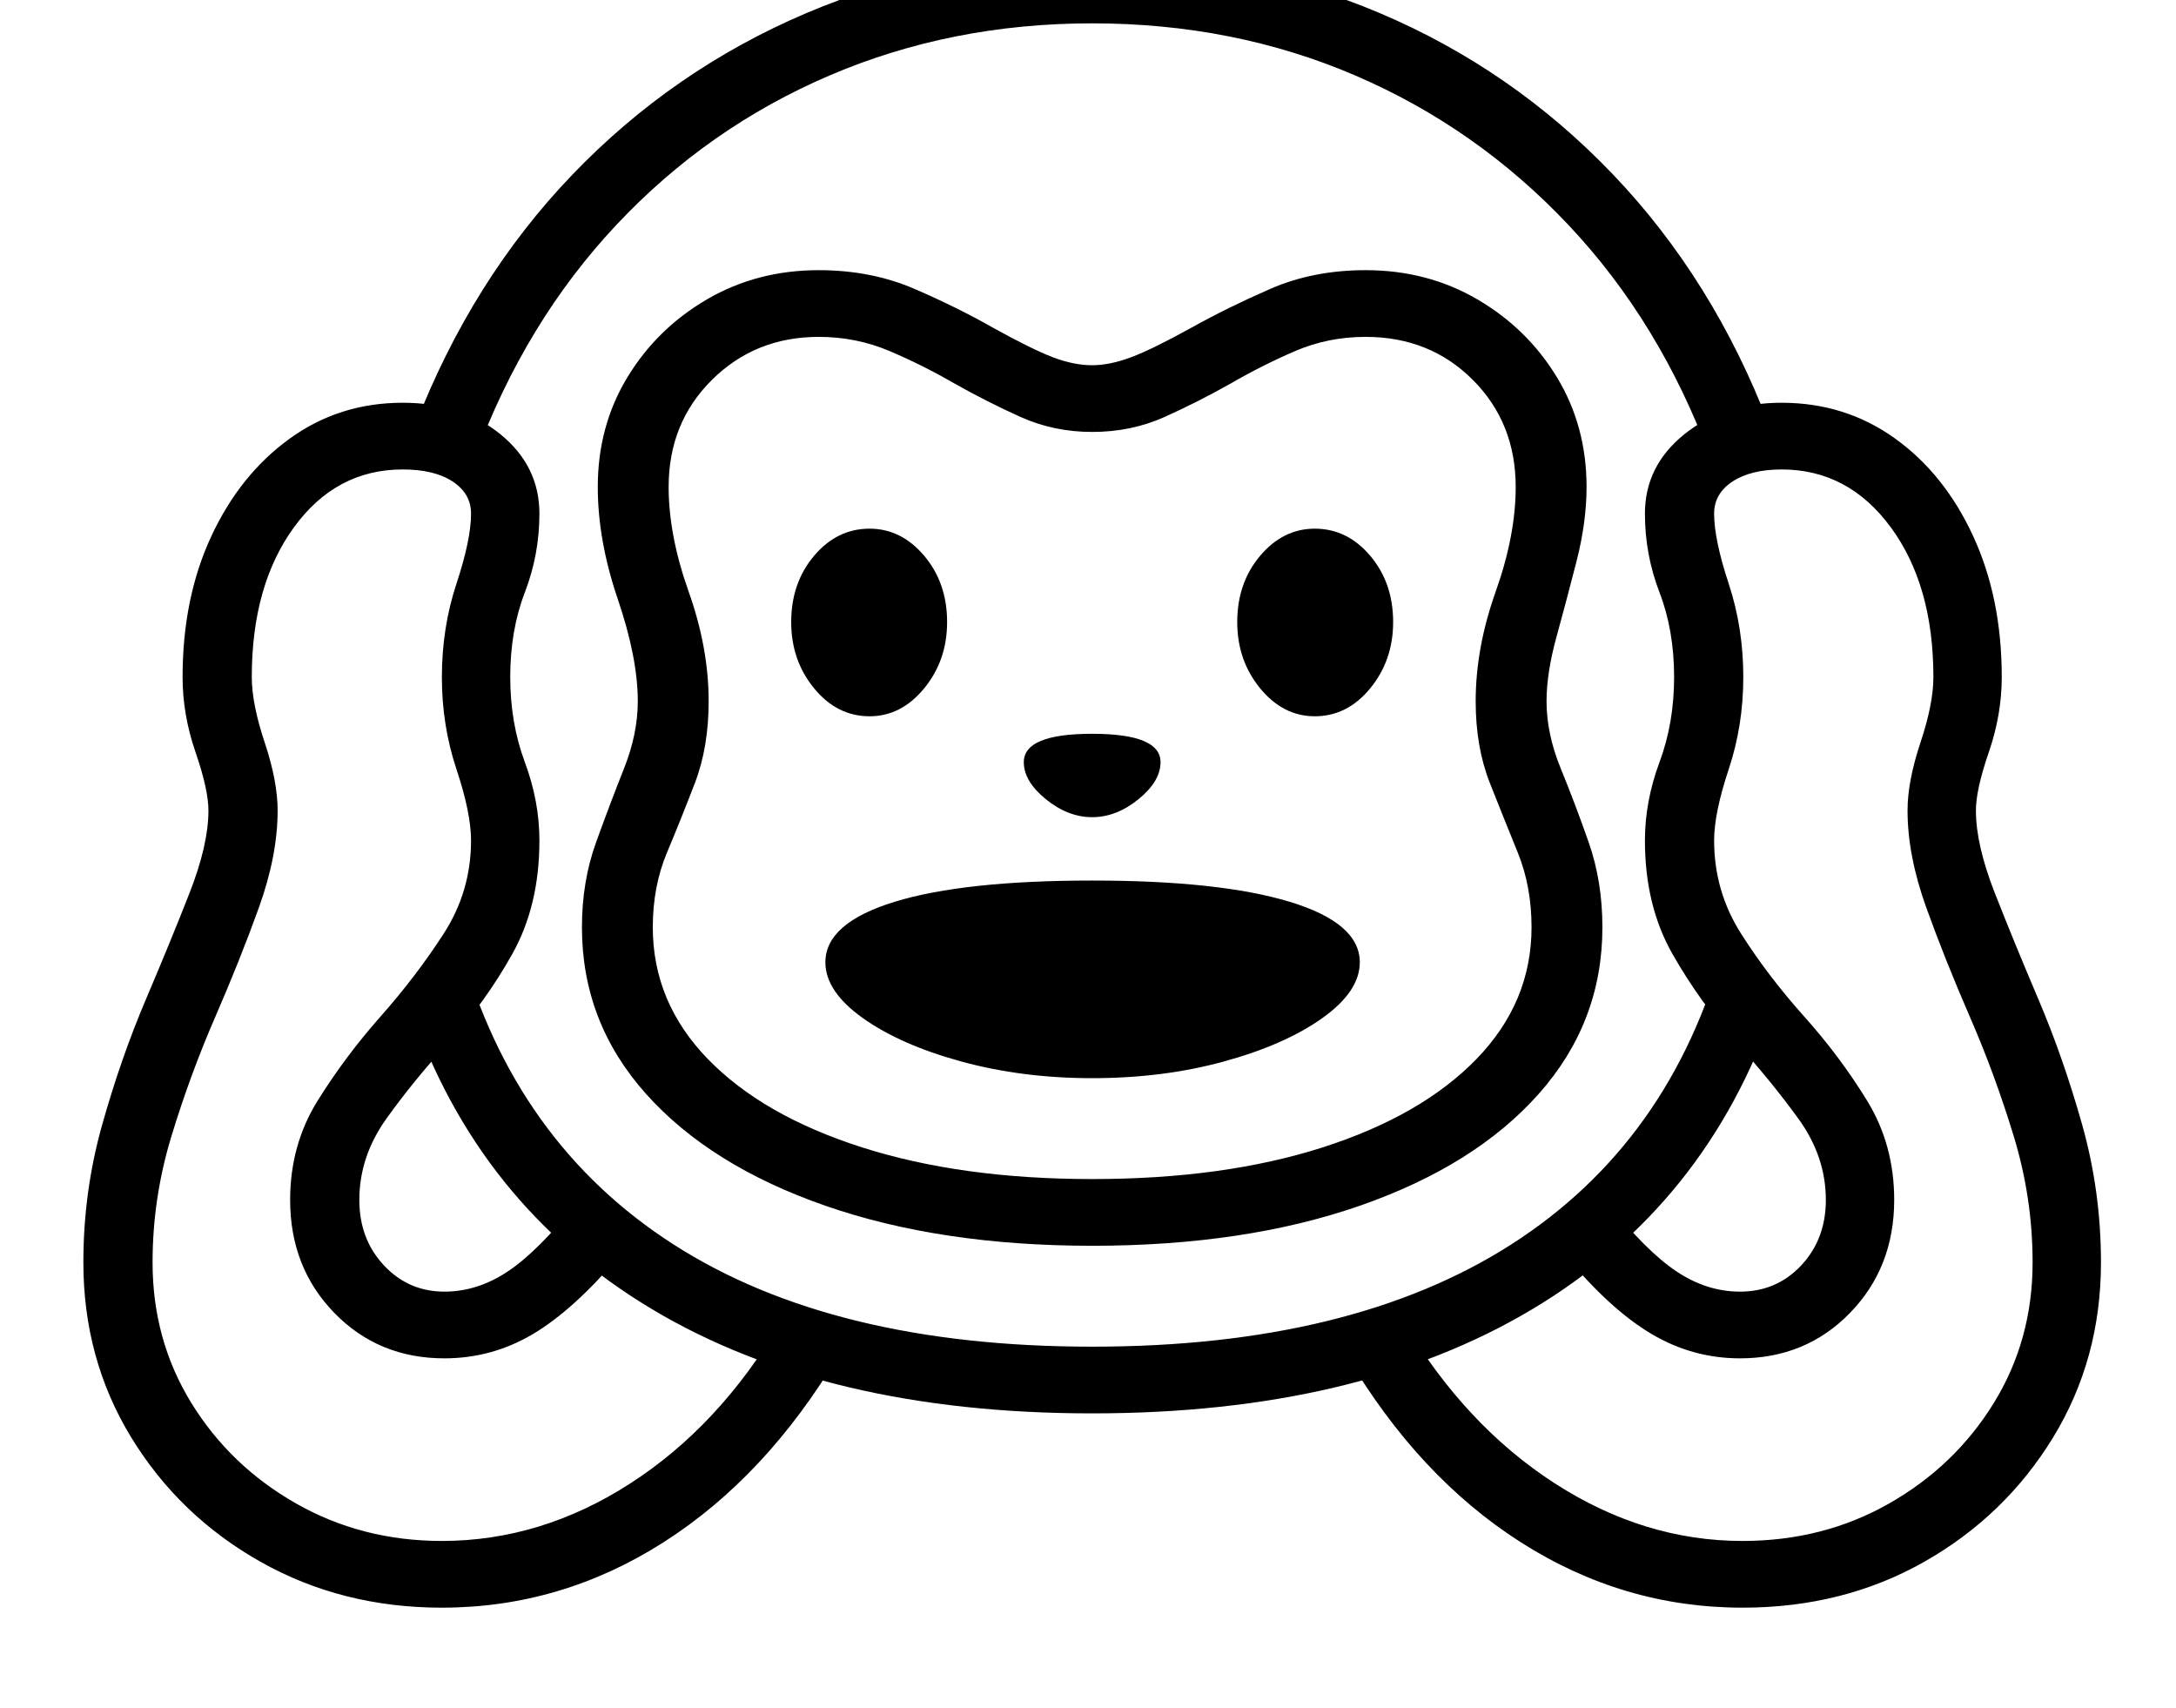 <svg xmlns="http://www.w3.org/2000/svg" viewBox="-10 0 2610 2048"><path d="M1300 1494q-182 0-320-48t-215-134-77-200q0-55 17-102t33.5-88.5T755 841q0-52-24-122.5T707 584q0-73 35.5-131.5T838 359t134-35q63 0 115 22.5t94 46.5q47 26 72 35.5t47 9.5q21 0 46.5-9.5T1419 393q43-24 94.5-46.5T1628 324q74 0 134 35t95.5 93.5T1893 584q0 42-12 89t-24 90.5-12 77.5q0 39 17 80.5t33.5 88.5 16.5 102q0 114-76.5 200T1621 1446t-321 48zm-780 434q-120 0-217.5-55t-155-149T90 1514q0-85 22.5-165t52.5-150.5 52.5-128T240 972q0-25-15.5-70T209 812q0-95 34.5-169t94-117T473 483q71 0 117.5 38t46.5 95q0 49-17.5 94.5T602 812q0 55 17.5 102t17.5 94q0 78-32.5 136T529 1249t-75.5 92.5T421 1439q0 47 29.5 78.5T523 1549q40 0 76.5-24.5T682 1442l51 64q-55 65-104 94t-106 29q-79 0-132-54.5T338 1439q0-66 33-119t75.5-101 75.5-99 33-112q0-33-17.5-85.5T520 812q0-59 17.5-112t17.5-84q0-24-22-38.5T473 563q-80 0-130.5 69.5T292 812q0 32 15.5 78.5T323 972q0 54-22.5 116.5T248 1220t-52.5 143-22.5 151q0 93 46.5 168.5T345 1803t175 45q119 0 226-69t180-193l70 39q-87 146-210 224.5T520 1928zm780-233q-319 0-528-125t-290-361l60-74q65 235 256 357.5t502 122.5 502.5-122.5T2058 1135l60 74q-81 236-290 361t-528 125zm0-402q-84 0-157-20t-118-52-45-67q0-47 83-72.5t237-25.5q153 0 237 25.5t84 72.5q0 35-45 67t-118 52-158 20zm-267-434q-39 0-66.5-33.5T939 746q0-47 27.5-79.5T1033 634q38 0 65.5 32.5T1126 746q0 46-27.5 79.5T1033 859zm267 121q-29 0-55.5-21.5T1218 914q0-34 82-34t82 34q0 23-26.5 44.5T1300 980zm0 434q158 0 276.5-38t184.5-106 66-158q0-49-16.5-89.5T1777 939t-17-98q0-64 24-131.5t24-125.5q0-77-51.5-128.5T1628 404q-45 0-84.5 17t-77.5 39q-39 22-79 40t-87 18q-46 0-86-18t-79-40q-38-22-78-39t-85-17q-76 0-128 51.5T792 584q0 58 24 125.5T840 841q0 55-16.5 98t-33.5 83.5-17 89.5q0 90 66 158t185 106 276 38zm267-555q-38 0-65.5-33.5T1474 746q0-47 27.5-79.5T1567 634q39 0 66.5 32.5T1661 746q0 46-27.5 79.5T1567 859zm513 1069q-143 0-266-78.5T1605 1625l69-39q74 124 181 193t225 69q97 0 176-45t125.5-120.5T2428 1514q0-77-22.5-151t-52.5-143-52.5-131.5T2278 972q0-35 15.5-81.5T2309 812q0-110-51-179.5T2127 563q-37 0-59 14.5t-22 38.5q0 31 17.5 84t17.5 112q0 58-17.5 110.5T2046 1008q0 61 32.5 112t75.5 99 75.5 101 32.5 119q0 81-53 135.5t-132 54.5q-57 0-106.5-29.5T1868 1506l50-64q46 58 82.5 82.5t76.5 24.5q44 0 73.5-31.5t29.5-78.5q0-52-33-97.5t-75.5-92.5-75.5-105-33-136q0-47 17.5-94t17.5-102q0-56-17.5-101.5T1963 616q0-57 47-95t117-38q76 0 135.5 42.5t94 117T2391 812q0 45-15.5 90t-15.5 70q0 41 22.5 98.5t52.5 128 52.5 150.5 22.5 165q0 116-57.5 210T2298 1873t-218 55zM560 548l-72-38q68-175 188.5-300.5T956.5 16 1300-52q185 0 344.5 67.5t280 193.5T2112 510l-71 38q-60-162-170-278.5t-255.5-179T1300 28q-169 0-315 62.5t-255.5 179T560 548z"/></svg>
